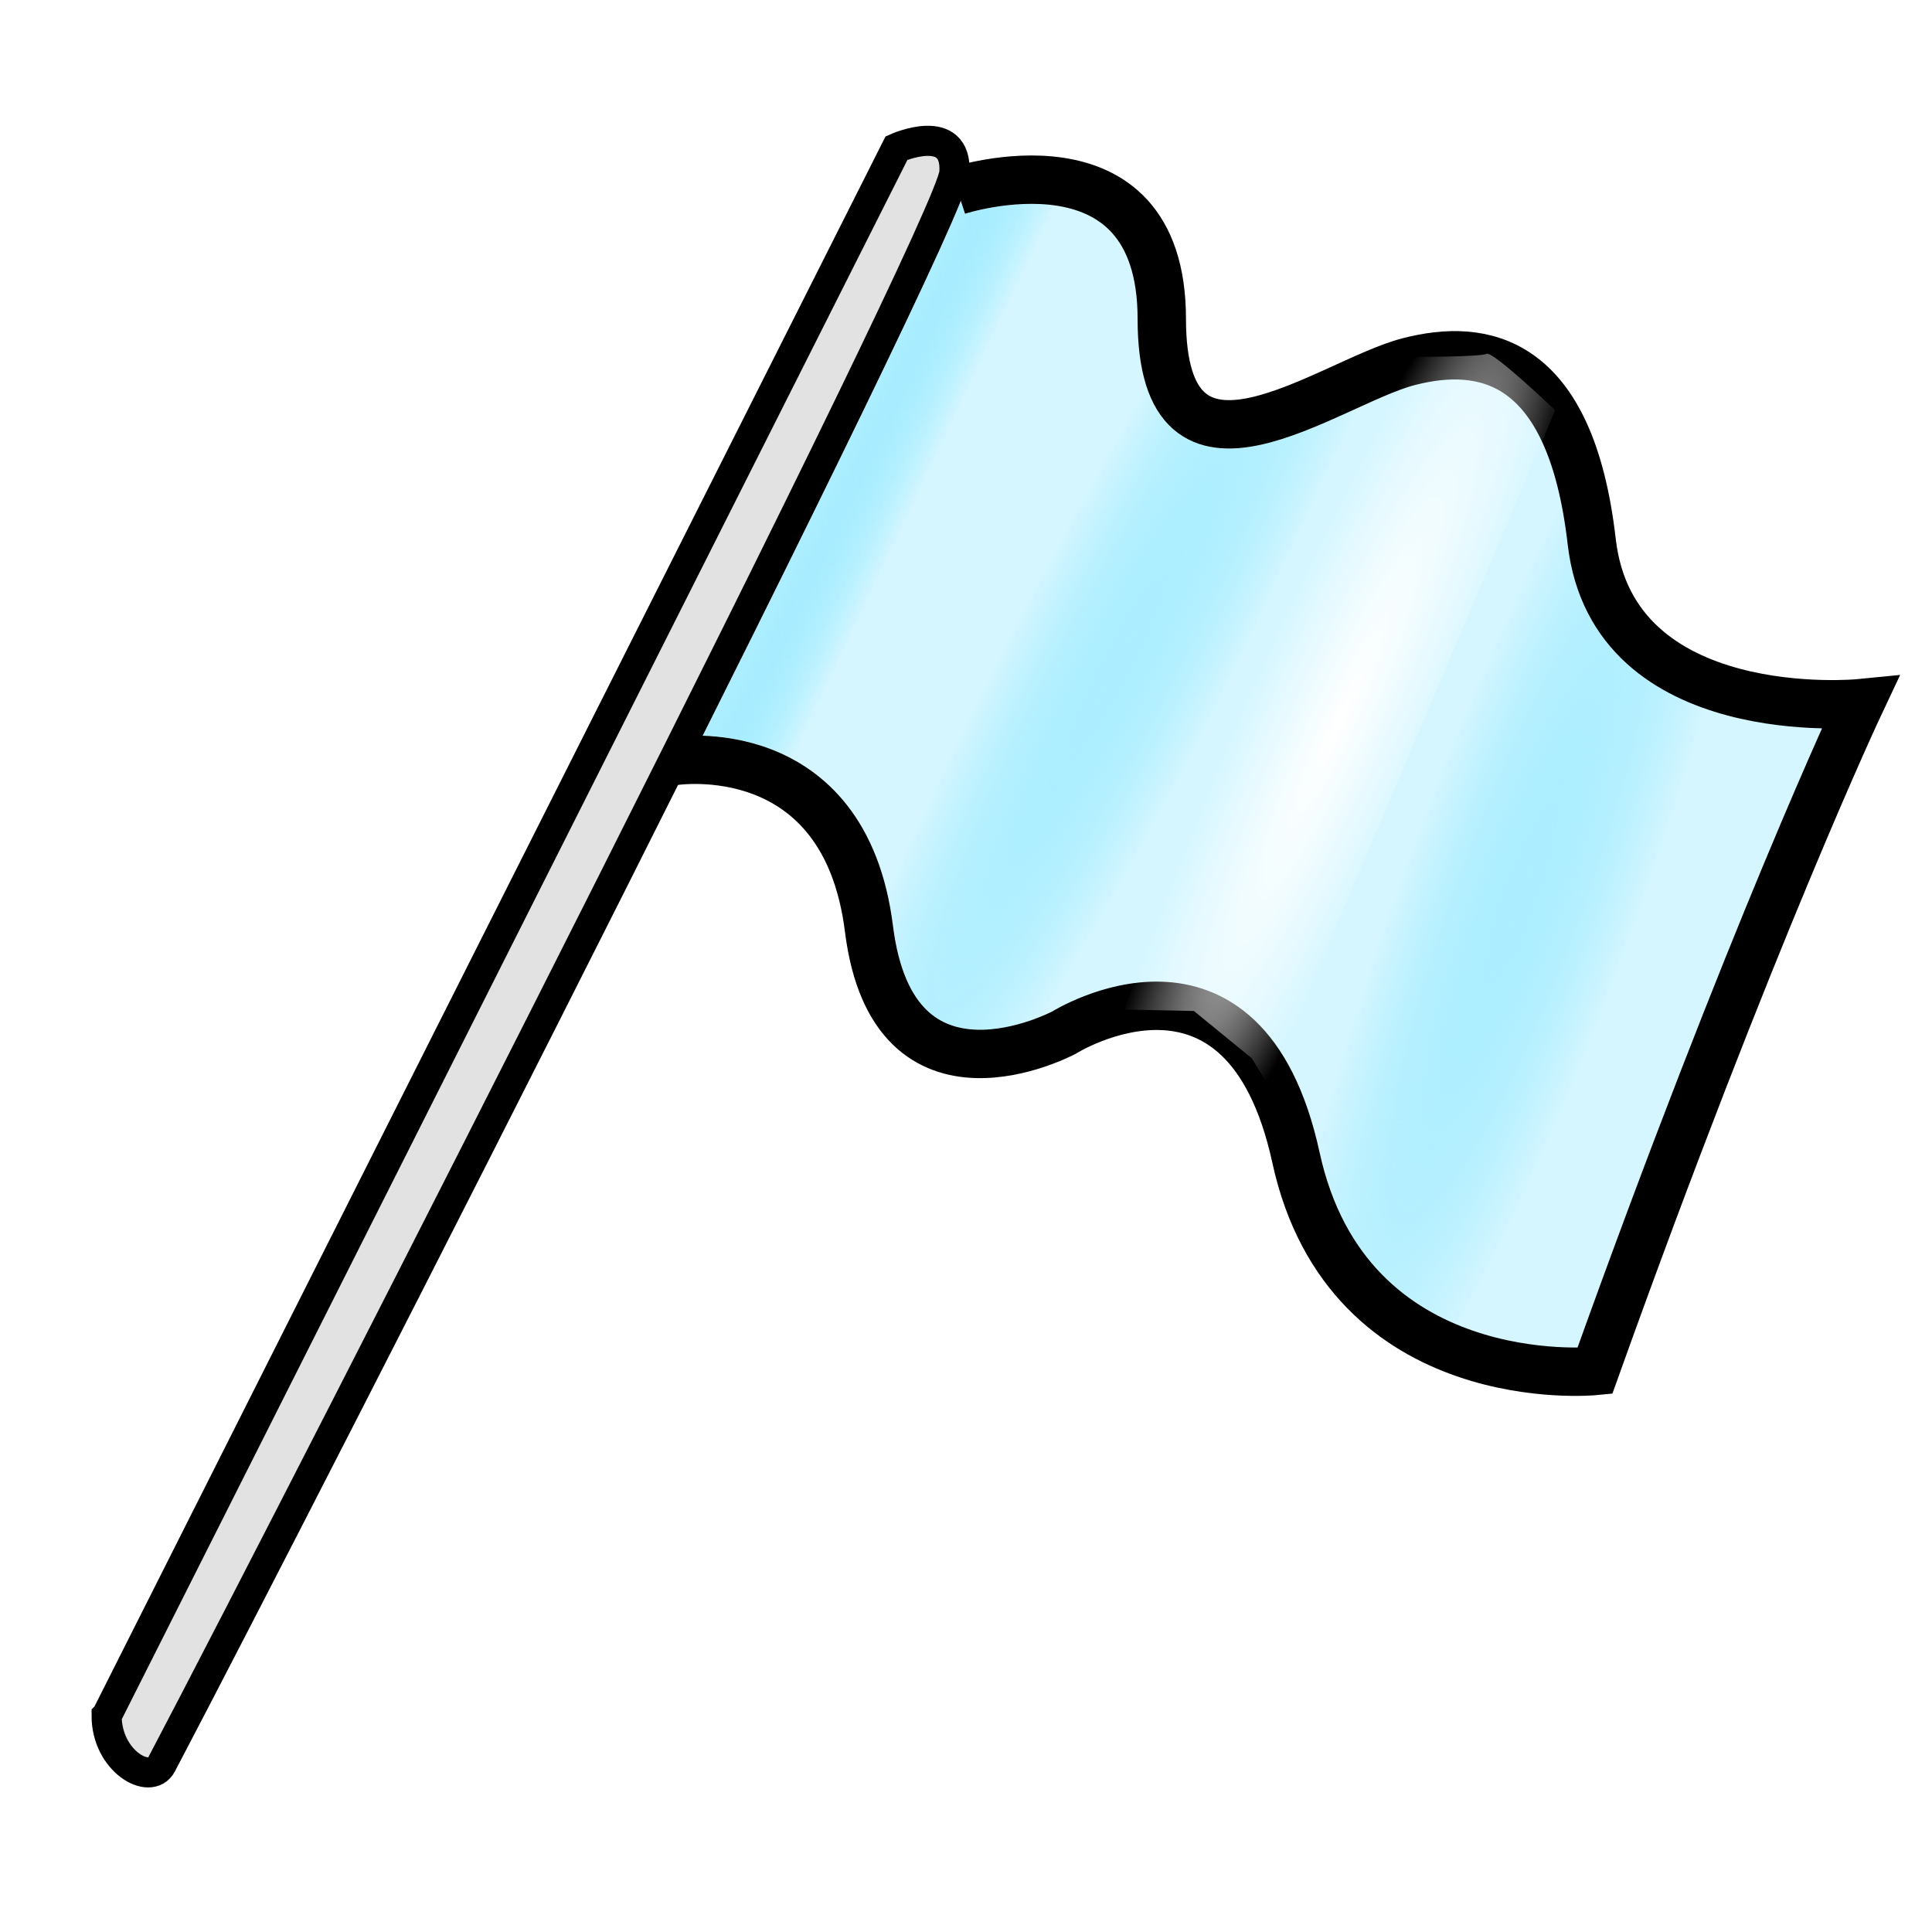 <?xml version="1.0" encoding="UTF-8" standalone="no"?>
<!-- Created with Inkscape (http://www.inkscape.org/) -->

<svg
   xmlns:osb="http://www.openswatchbook.org/uri/2009/osb"
   xmlns:dc="http://purl.org/dc/elements/1.1/"
   xmlns:cc="http://creativecommons.org/ns#"
   xmlns:rdf="http://www.w3.org/1999/02/22-rdf-syntax-ns#"
   xmlns:svg="http://www.w3.org/2000/svg"
   xmlns="http://www.w3.org/2000/svg"
   xmlns:xlink="http://www.w3.org/1999/xlink"
   xmlns:sodipodi="http://sodipodi.sourceforge.net/DTD/sodipodi-0.dtd"
   xmlns:inkscape="http://www.inkscape.org/namespaces/inkscape"
   width="40"
   height="40"
   viewBox="0 0 10.583 10.583"
   version="1.1"
   id="svg8"
   inkscape:export-filename="D:\SteamLibrary\steamapps\common\RimWorld\Mods\FactionColonies\Textures\GUI\loyalty.png"
   inkscape:export-xdpi="96"
   inkscape:export-ydpi="96"
   inkscape:version="0.92.4 (5da689c313, 2019-01-14)"
   sodipodi:docname="loyalty.svg"
   enable-background="new">
  <defs
     id="defs2">
    <linearGradient
       id="linearGradient2559"
       inkscape:collect="always">
      <stop
         id="stop2555"
         offset="0"
         style="stop-color:#aceeff;stop-opacity:1;" />
      <stop
         id="stop2557"
         offset="1"
         style="stop-color:#7ee5ff;stop-opacity:0" />
    </linearGradient>
    <linearGradient
       inkscape:collect="always"
       id="linearGradient2508">
      <stop
         style="stop-color:#ffffff;stop-opacity:1;"
         offset="0"
         id="stop2504" />
      <stop
         style="stop-color:#ffffff;stop-opacity:0;"
         offset="1"
         id="stop2506" />
    </linearGradient>
    <linearGradient
       inkscape:collect="always"
       id="linearGradient2455">
      <stop
         style="stop-color:#aceeff;stop-opacity:1;"
         offset="0"
         id="stop2451" />
      <stop
         style="stop-color:#7ee4ff;stop-opacity:0"
         offset="1"
         id="stop2453" />
    </linearGradient>
    <linearGradient
       inkscape:collect="always"
       id="linearGradient2375">
      <stop
         style="stop-color:#aceeff;stop-opacity:1;"
         offset="0"
         id="stop2371" />
      <stop
         style="stop-color:#5ddeff;stop-opacity:0"
         offset="1"
         id="stop2373" />
    </linearGradient>
    <linearGradient
       id="linearGradient2340"
       osb:paint="solid">
      <stop
         style="stop-color:#aceeff;stop-opacity:1;"
         offset="0"
         id="stop2338" />
    </linearGradient>
    <linearGradient
       inkscape:collect="always"
       xlink:href="#linearGradient2375"
       id="linearGradient2377"
       x1="4.633"
       y1="2.464"
       x2="5.054"
       y2="2.664"
       gradientUnits="userSpaceOnUse" />
    <filter
       inkscape:collect="always"
       style="color-interpolation-filters:sRGB"
       id="filter2395">
      <feBlend
         inkscape:collect="always"
         mode="darken"
         in2="BackgroundImage"
         id="feBlend2397" />
    </filter>
    <radialGradient
       inkscape:collect="always"
       xlink:href="#linearGradient2559"
       id="radialGradient2409"
       cx="6.114"
       cy="3.651"
       fx="6.114"
       fy="3.651"
       r="1.37"
       gradientTransform="matrix(0.39,0.202,-1.395,2.69,8.822,-7.409)"
       gradientUnits="userSpaceOnUse" />
    <radialGradient
       inkscape:collect="always"
       xlink:href="#linearGradient2455"
       id="radialGradient2457"
       cx="8.327"
       cy="4.901"
       fx="8.327"
       fy="4.901"
       r="1.443"
       gradientTransform="matrix(0.426,0.156,-0.875,2.391,9.068,-8.113)"
       gradientUnits="userSpaceOnUse" />
    <radialGradient
       inkscape:collect="always"
       xlink:href="#linearGradient2508"
       id="radialGradient2512"
       cx="7.337"
       cy="3.943"
       fx="7.337"
       fy="3.943"
       r="1.182"
       gradientTransform="matrix(0.405,0.18,-1.236,2.789,9.239,-8.37)"
       gradientUnits="userSpaceOnUse" />
    <filter
       inkscape:collect="always"
       style="color-interpolation-filters:sRGB"
       id="filter2551">
      <feBlend
         inkscape:collect="always"
         mode="overlay"
         in2="BackgroundImage"
         id="feBlend2553" />
    </filter>
  </defs>
  <sodipodi:namedview
     id="base"
     pagecolor="#ffffff"
     bordercolor="#666666"
     borderopacity="1.0"
     inkscape:pageopacity="0.0"
     inkscape:pageshadow="2"
     inkscape:zoom="15.839192"
     inkscape:cx="20.631576"
     inkscape:cy="19.17401"
     inkscape:document-units="mm"
     inkscape:current-layer="layer1"
     showgrid="false"
     units="px"
     inkscape:window-width="1920"
     inkscape:window-height="1017"
     inkscape:window-x="-8"
     inkscape:window-y="-8"
     inkscape:window-maximized="1" />
  <g
     inkscape:groupmode="layer"
     id="layer2"
     inkscape:label="flag"
     style="">
    <path
       style="fill:#d5f6ff;stroke:#000000;stroke-width:0.265px;stroke-linecap:butt;stroke-linejoin:miter;stroke-opacity:1"
       d="m 5.245,287.462 c 0,0 1.119,-0.367 1.119,0.702 0,1.069 0.91,0.348 1.353,0.234 0.4,-0.103 0.885,-0.033 1.002,0.986 0.117,1.019 1.47,0.885 1.47,0.885 0,0 -0.595,1.262 -1.453,3.658 0,0 -1.353,0.134 -1.637,-1.169 -0.284,-1.303 -1.27,-0.685 -1.27,-0.685 0,0 -0.935,0.501 -1.069,-0.568 -0.134,-1.069 -1.069,-0.919 -1.069,-0.919"
       id="path865"
       inkscape:connector-curvature="0"
       sodipodi:nodetypes="csscccsccc"
       transform="translate(0,-286.417)" />
  </g>
  <g
     inkscape:label="Layer 1"
     inkscape:groupmode="layer"
     id="layer1"
     transform="translate(0,-286.417)"
     style="display:inline">
    <path
       style="fill:#e2e2e2;stroke:#000000;stroke-width:0.165;stroke-linecap:butt;stroke-linejoin:miter;stroke-miterlimit:4;stroke-dasharray:none;stroke-opacity:1;fill-opacity:1"
       d="m 0.585,295.814 4.326,-8.586 c 0,0 0.334,-0.15 0.317,0.134 -0.017,0.284 -3.544,7.201 -4.343,8.72 -0.062,0.119 -0.301,-0.017 -0.301,-0.267 z"
       id="path859"
       inkscape:connector-curvature="0"
       sodipodi:nodetypes="cccsc" />
    <path
       style="fill:#f2f2f2;fill-opacity:0;fill-rule:nonzero;stroke:none;stroke-width:0.039;stroke-miterlimit:4;stroke-dasharray:none;stroke-opacity:1"
       d="M 2.834,36.19 C 2.673,36.013 2.562,35.803 2.562,35.672 c 0,-0.055 1.615,-3.303 3.59,-7.217 1.974,-3.915 5.629,-11.166 8.122,-16.114 2.493,-4.948 4.539,-9.005 4.547,-9.016 0.008,-0.01 0.139,-0.025 0.29,-0.032 l 0.276,-0.013 -0.007,0.221 c -0.008,0.255 -0.423,1.207 -1.609,3.693 C 14.982,13.044 3.183,36.332 3.01,36.332 c -0.026,0 -0.105,-0.064 -0.176,-0.142 z"
       id="path2561"
       inkscape:connector-curvature="0"
       transform="matrix(0.265,0,0,0.265,0,286.417)" />
    <path
       style="fill:#e6e6e6;fill-opacity:0;fill-rule:nonzero;stroke:none;stroke-width:0.039;stroke-miterlimit:4;stroke-dasharray:none;stroke-opacity:1"
       d="M 2.834,36.19 C 2.673,36.013 2.562,35.803 2.562,35.672 c 0,-0.055 1.615,-3.303 3.59,-7.217 1.974,-3.915 5.629,-11.166 8.122,-16.114 2.493,-4.948 4.539,-9.005 4.547,-9.016 0.008,-0.01 0.139,-0.025 0.29,-0.032 l 0.276,-0.013 -0.007,0.221 c -0.008,0.255 -0.423,1.207 -1.609,3.693 C 14.982,13.044 3.183,36.332 3.01,36.332 c -0.026,0 -0.105,-0.064 -0.176,-0.142 z"
       id="path2563"
       inkscape:connector-curvature="0"
       transform="matrix(0.265,0,0,0.265,0,286.417)" />
    <path
       style="fill:#e6e6e6;fill-opacity:0;fill-rule:nonzero;stroke:none;stroke-width:0.039;stroke-miterlimit:4;stroke-dasharray:none;stroke-opacity:1"
       d="M 2.834,36.19 C 2.673,36.013 2.562,35.803 2.562,35.672 c 0,-0.055 1.615,-3.303 3.59,-7.217 1.974,-3.915 5.629,-11.166 8.122,-16.114 2.493,-4.948 4.539,-9.005 4.547,-9.016 0.008,-0.01 0.139,-0.025 0.29,-0.032 l 0.276,-0.013 -0.007,0.221 c -0.008,0.255 -0.423,1.207 -1.609,3.693 C 14.982,13.044 3.183,36.332 3.01,36.332 c -0.026,0 -0.105,-0.064 -0.176,-0.142 z"
       id="path2565"
       inkscape:connector-curvature="0"
       transform="matrix(0.265,0,0,0.265,0,286.417)" />
    <path
       style="fill:#666666;fill-opacity:0;fill-rule:nonzero;stroke:none;stroke-width:0.039;stroke-miterlimit:4;stroke-dasharray:none;stroke-opacity:1"
       d="M 2.834,36.19 C 2.673,36.013 2.562,35.803 2.562,35.672 c 0,-0.055 1.615,-3.303 3.59,-7.217 1.974,-3.915 5.629,-11.166 8.122,-16.114 2.493,-4.948 4.539,-9.005 4.547,-9.016 0.008,-0.01 0.139,-0.025 0.29,-0.032 l 0.276,-0.013 -0.007,0.221 c -0.008,0.255 -0.423,1.207 -1.609,3.693 C 14.982,13.044 3.183,36.332 3.01,36.332 c -0.026,0 -0.105,-0.064 -0.176,-0.142 z"
       id="path2567"
       inkscape:connector-curvature="0"
       transform="matrix(0.265,0,0,0.265,0,286.417)" />
    <path
       style="fill:#666666;fill-opacity:0;fill-rule:nonzero;stroke:none;stroke-width:0.039;stroke-miterlimit:4;stroke-dasharray:none;stroke-opacity:1"
       d="M 2.834,36.19 C 2.673,36.013 2.562,35.803 2.562,35.672 c 0,-0.055 1.615,-3.303 3.59,-7.217 1.974,-3.915 5.629,-11.166 8.122,-16.114 2.493,-4.948 4.539,-9.005 4.547,-9.016 0.008,-0.01 0.139,-0.025 0.29,-0.032 l 0.276,-0.013 -0.007,0.221 c -0.008,0.255 -0.423,1.207 -1.609,3.693 C 14.982,13.044 3.183,36.332 3.01,36.332 c -0.026,0 -0.105,-0.064 -0.176,-0.142 z"
       id="path2569"
       inkscape:connector-curvature="0"
       transform="matrix(0.265,0,0,0.265,0,286.417)" />
    <path
       style="fill:#4d4d4d;fill-opacity:0;fill-rule:nonzero;stroke:none;stroke-width:0.039;stroke-miterlimit:4;stroke-dasharray:none;stroke-opacity:1"
       d="M 2.834,36.19 C 2.673,36.013 2.562,35.803 2.562,35.672 c 0,-0.055 1.615,-3.303 3.59,-7.217 1.974,-3.915 5.629,-11.166 8.122,-16.114 2.493,-4.948 4.539,-9.005 4.547,-9.016 0.008,-0.01 0.139,-0.025 0.29,-0.032 l 0.276,-0.013 -0.007,0.221 c -0.008,0.255 -0.423,1.207 -1.609,3.693 C 14.982,13.044 3.183,36.332 3.01,36.332 c -0.026,0 -0.105,-0.064 -0.176,-0.142 z"
       id="path2571"
       inkscape:connector-curvature="0"
       transform="matrix(0.265,0,0,0.265,0,286.417)" />
    <path
       style="fill:#4d4d4d;fill-opacity:0;fill-rule:nonzero;stroke:none;stroke-width:0.039;stroke-miterlimit:4;stroke-dasharray:none;stroke-opacity:1"
       d="M 2.834,36.19 C 2.673,36.013 2.562,35.803 2.562,35.672 c 0,-0.055 1.615,-3.303 3.59,-7.217 1.974,-3.915 5.629,-11.166 8.122,-16.114 2.493,-4.948 4.539,-9.005 4.547,-9.016 0.008,-0.01 0.139,-0.025 0.29,-0.032 l 0.276,-0.013 -0.007,0.221 c -0.008,0.255 -0.423,1.207 -1.609,3.693 C 14.982,13.044 3.183,36.332 3.01,36.332 c -0.026,0 -0.105,-0.064 -0.176,-0.142 z"
       id="path2573"
       inkscape:connector-curvature="0"
       transform="matrix(0.265,0,0,0.265,0,286.417)" />
  </g>
  <g
     inkscape:groupmode="layer"
     id="layer3"
     inkscape:label="details"
     style="filter:url(#filter2395)">
    <path
       style="fill:url(#linearGradient2377);fill-opacity:1;stroke:none;stroke-width:0.265;stroke-linecap:butt;stroke-linejoin:miter;stroke-miterlimit:4;stroke-dasharray:none;stroke-opacity:1"
       d="M 5.245,1.045 3.692,4.169 4.353,4.373 6.013,1.073 Z"
       id="path2369"
       inkscape:connector-curvature="0"
       sodipodi:nodetypes="ccccc" />
    <path
       style="fill:url(#radialGradient2409);stroke:none;stroke-width:0.265px;stroke-linecap:butt;stroke-linejoin:miter;stroke-opacity:1;fill-opacity:1"
       d="M 6.348,1.513 4.744,4.804 4.911,5.522 5.312,5.789 5.83,5.656 v 0 L 7.484,2.114 6.899,2.331 6.515,2.248 6.331,1.897 Z"
       id="path2399"
       inkscape:connector-curvature="0" />
    <path
       style="fill:url(#radialGradient2457);stroke:none;stroke-width:0.265px;stroke-linecap:butt;stroke-linejoin:miter;stroke-opacity:1;fill-opacity:1"
       d="m 7.024,6.148 1.57,-3.616 0.267,0.76 0.367,0.418 0.351,0.084 c 0,0 -1.345,2.831 -1.353,3.667 L 7.701,7.318 7.216,6.8 Z"
       id="path2449"
       inkscape:connector-curvature="0" />
  </g>
  <g
     inkscape:groupmode="layer"
     id="layer4"
     inkscape:label="highligh"
     style="filter:url(#filter2551)">
    <path
       style="fill:url(#radialGradient2512);stroke:none;stroke-width:0.265px;stroke-linecap:butt;stroke-linejoin:miter;stroke-opacity:1;fill-opacity:1"
       d="m 7.484,2.114 -1.328,3.416 0.384,0.008 0.317,0.259 0.092,0.15 1.57,-3.7 c 0,0 -0.342,-0.326 -0.376,-0.309 -0.033,0.017 -0.384,0.017 -0.384,0.017 z"
       id="path2502"
       inkscape:connector-curvature="0" />
  </g>
</svg>
